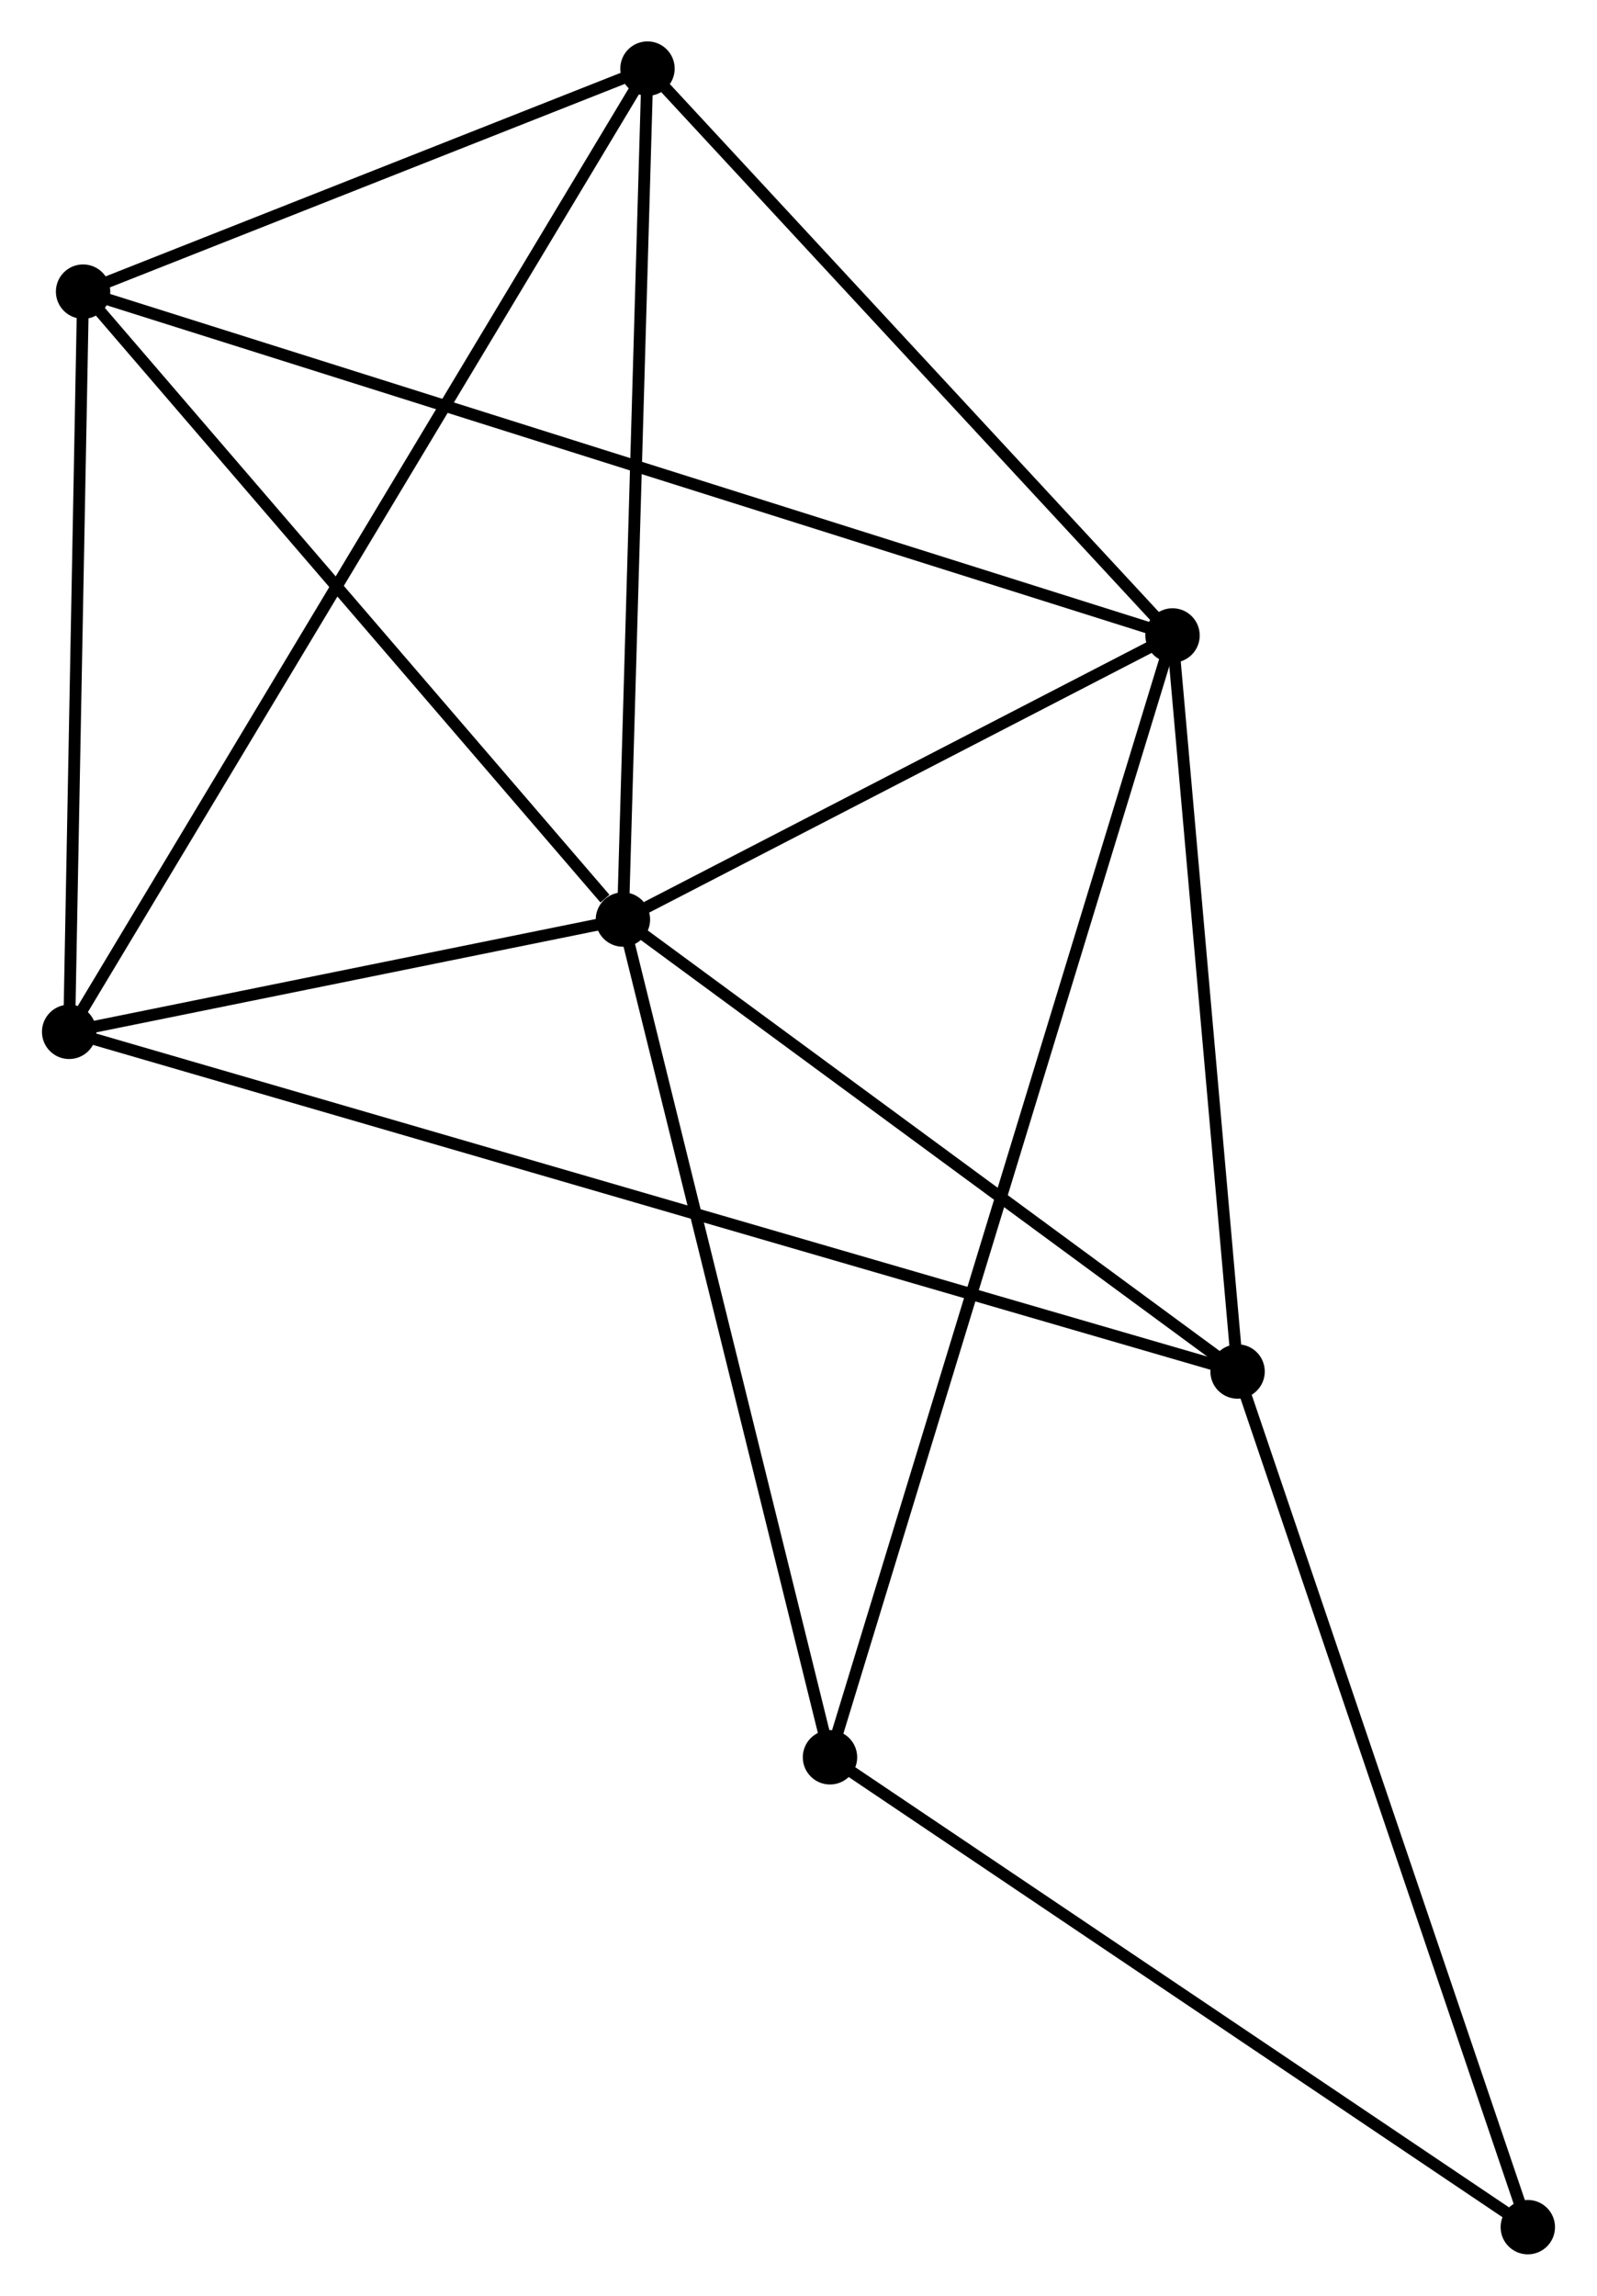 <?xml version="1.0" encoding="UTF-8" standalone="no"?>
<!DOCTYPE svg PUBLIC "-//W3C//DTD SVG 1.1//EN"
 "http://www.w3.org/Graphics/SVG/1.1/DTD/svg11.dtd">
<!-- Generated by graphviz version 2.36.0 (20140111.2315)
 -->
<!-- Title: %3 Pages: 1 -->
<svg width="135pt" height="194pt"
 viewBox="0.00 0.00 134.98 194.11" xmlns="http://www.w3.org/2000/svg" xmlns:xlink="http://www.w3.org/1999/xlink">
<g id="graph0" class="graph" transform="scale(1 1) rotate(0) translate(4 190.111)">
<title>%3</title>
<!-- 0 -->
<g id="node1" class="node"><title>0</title>
<ellipse fill="black" stroke="black" cx="48.639" cy="-112.362" rx="1.8" ry="1.8"/>
</g>
<!-- 1 -->
<g id="node2" class="node"><title>1</title>
<ellipse fill="black" stroke="black" cx="95.126" cy="-136.381" rx="1.8" ry="1.8"/>
</g>
<!-- 0&#45;&#45;1 -->
<g id="edge1" class="edge"><title>0&#45;&#45;1</title>
<path fill="none" stroke="black" d="M50.636,-113.394C58.283,-117.345 85.643,-131.482 93.187,-135.38"/>
</g>
<!-- 2 -->
<g id="node3" class="node"><title>2</title>
<ellipse fill="black" stroke="black" cx="1.8" cy="-102.867" rx="1.8" ry="1.8"/>
</g>
<!-- 0&#45;&#45;2 -->
<g id="edge2" class="edge"><title>0&#45;&#45;2</title>
<path fill="none" stroke="black" d="M46.626,-111.954C38.922,-110.392 11.354,-104.804 3.753,-103.263"/>
</g>
<!-- 3 -->
<g id="node4" class="node"><title>3</title>
<ellipse fill="black" stroke="black" cx="2.979" cy="-165.453" rx="1.8" ry="1.8"/>
</g>
<!-- 0&#45;&#45;3 -->
<g id="edge3" class="edge"><title>0&#45;&#45;3</title>
<path fill="none" stroke="black" d="M47.12,-114.129C40.063,-122.333 10.563,-156.635 4.194,-164.04"/>
</g>
<!-- 4 -->
<g id="node5" class="node"><title>4</title>
<ellipse fill="black" stroke="black" cx="100.628" cy="-74.146" rx="1.8" ry="1.8"/>
</g>
<!-- 0&#45;&#45;4 -->
<g id="edge4" class="edge"><title>0&#45;&#45;4</title>
<path fill="none" stroke="black" d="M50.369,-111.091C58.262,-105.288 90.822,-81.354 98.839,-75.462"/>
</g>
<!-- 5 -->
<g id="node6" class="node"><title>5</title>
<ellipse fill="black" stroke="black" cx="50.717" cy="-184.311" rx="1.8" ry="1.8"/>
</g>
<!-- 0&#45;&#45;5 -->
<g id="edge5" class="edge"><title>0&#45;&#45;5</title>
<path fill="none" stroke="black" d="M48.699,-114.438C49.002,-124.944 50.366,-172.16 50.66,-182.363"/>
</g>
<!-- 6 -->
<g id="node7" class="node"><title>6</title>
<ellipse fill="black" stroke="black" cx="66.153" cy="-41.527" rx="1.8" ry="1.8"/>
</g>
<!-- 0&#45;&#45;6 -->
<g id="edge6" class="edge"><title>0&#45;&#45;6</title>
<path fill="none" stroke="black" d="M49.072,-110.611C51.474,-100.896 63.146,-53.688 65.671,-43.477"/>
</g>
<!-- 1&#45;&#45;3 -->
<g id="edge7" class="edge"><title>1&#45;&#45;3</title>
<path fill="none" stroke="black" d="M93.201,-136.988C81.209,-140.772 16.854,-161.076 4.893,-164.849"/>
</g>
<!-- 1&#45;&#45;4 -->
<g id="edge8" class="edge"><title>1&#45;&#45;4</title>
<path fill="none" stroke="black" d="M95.284,-134.586C96.074,-125.657 99.573,-86.079 100.436,-76.325"/>
</g>
<!-- 1&#45;&#45;5 -->
<g id="edge9" class="edge"><title>1&#45;&#45;5</title>
<path fill="none" stroke="black" d="M93.648,-137.976C86.906,-145.253 59.093,-175.27 52.245,-182.661"/>
</g>
<!-- 1&#45;&#45;6 -->
<g id="edge10" class="edge"><title>1&#45;&#45;6</title>
<path fill="none" stroke="black" d="M94.52,-134.4C90.75,-122.056 70.515,-55.81 66.754,-43.498"/>
</g>
<!-- 2&#45;&#45;3 -->
<g id="edge11" class="edge"><title>2&#45;&#45;3</title>
<path fill="none" stroke="black" d="M1.834,-104.673C2.003,-113.652 2.753,-153.453 2.938,-163.262"/>
</g>
<!-- 2&#45;&#45;4 -->
<g id="edge12" class="edge"><title>2&#45;&#45;4</title>
<path fill="none" stroke="black" d="M3.864,-102.268C16.837,-98.498 86.941,-78.124 98.894,-74.65"/>
</g>
<!-- 2&#45;&#45;5 -->
<g id="edge13" class="edge"><title>2&#45;&#45;5</title>
<path fill="none" stroke="black" d="M2.822,-104.569C9.188,-115.168 43.351,-172.047 49.701,-182.619"/>
</g>
<!-- 3&#45;&#45;5 -->
<g id="edge14" class="edge"><title>3&#45;&#45;5</title>
<path fill="none" stroke="black" d="M5.03,-166.263C12.883,-169.365 40.979,-180.464 48.726,-183.525"/>
</g>
<!-- 7 -->
<g id="node8" class="node"><title>7</title>
<ellipse fill="black" stroke="black" cx="125.176" cy="-1.8" rx="1.8" ry="1.8"/>
</g>
<!-- 4&#45;&#45;7 -->
<g id="edge15" class="edge"><title>4&#45;&#45;7</title>
<path fill="none" stroke="black" d="M101.235,-72.358C104.631,-62.349 121.25,-13.371 124.59,-3.526"/>
</g>
<!-- 6&#45;&#45;7 -->
<g id="edge16" class="edge"><title>6&#45;&#45;7</title>
<path fill="none" stroke="black" d="M67.855,-40.381C76.474,-34.58 115.208,-8.509 123.578,-2.875"/>
</g>
</g>
</svg>
